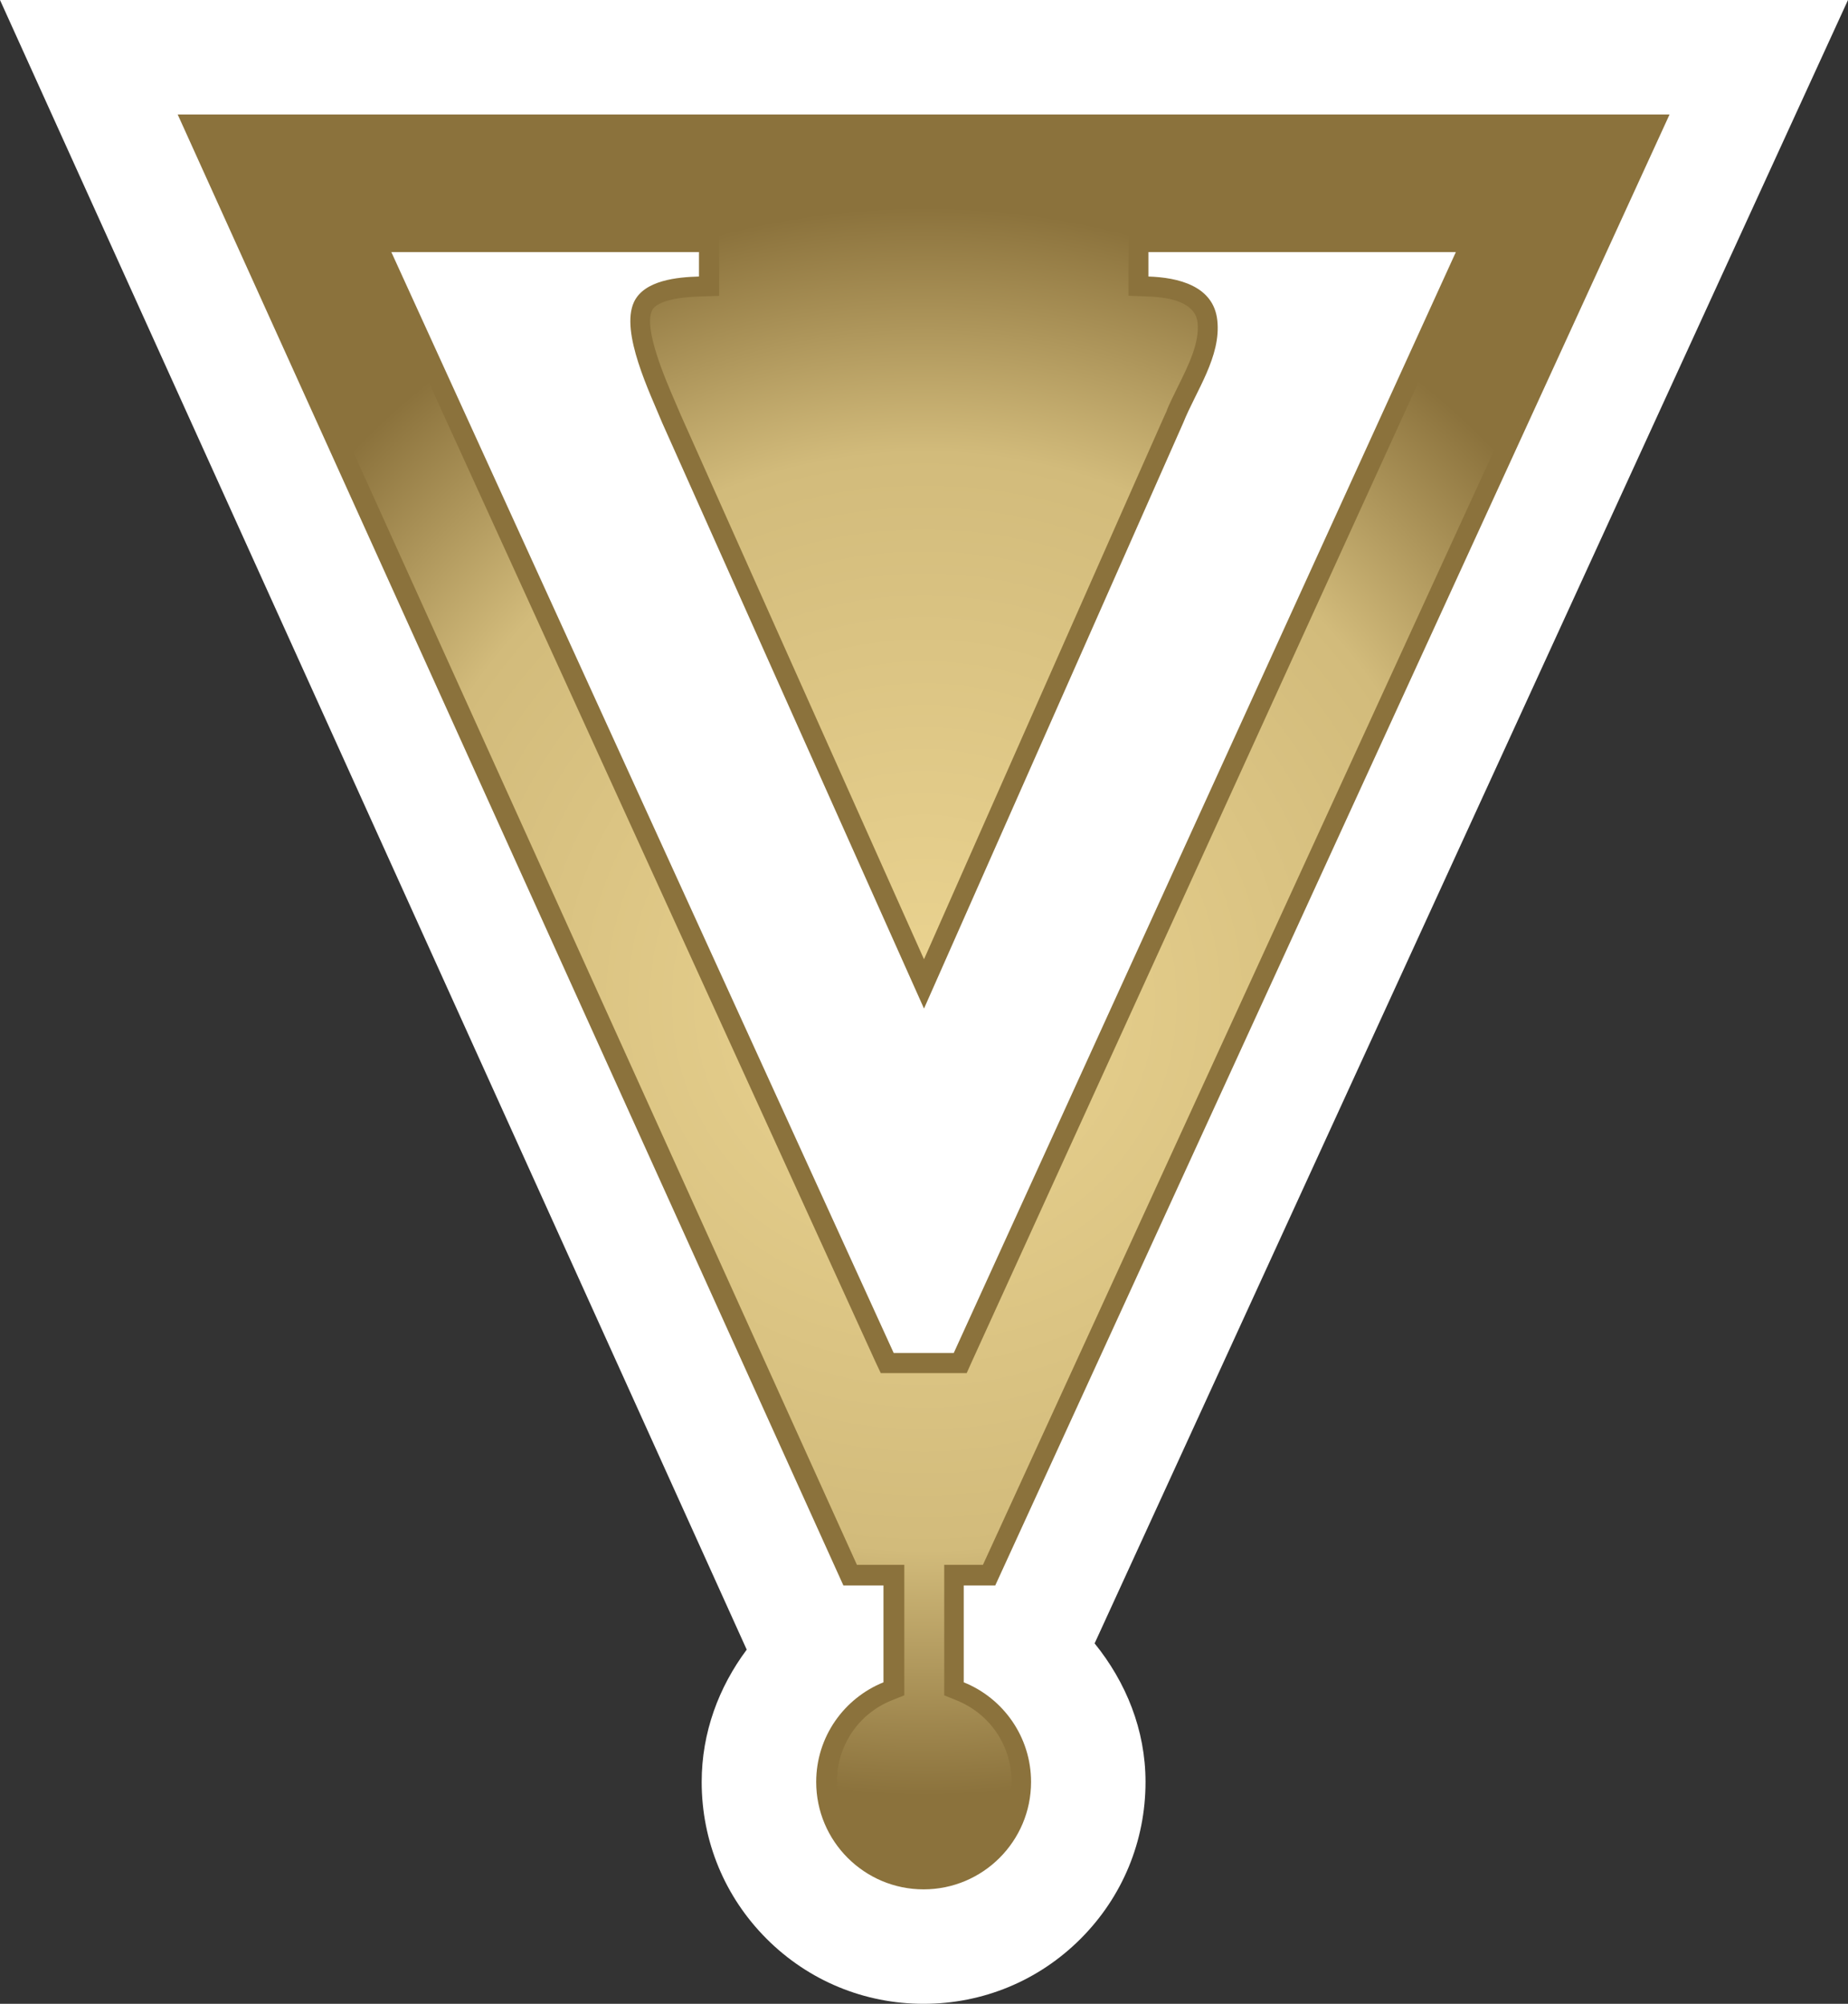<?xml version="1.0" encoding="UTF-8" standalone="no"?>
<svg
   xmlns="http://www.w3.org/2000/svg"   version="1.1"
   width="600"
   height="650.583">
  <rect width="100%" height="100%" fill="#333333" stroke="none"/>
  <defs
     id="defs5148">
    <radialGradient
       cx="0"
       cy="0"
       r="1"
       fx="0"
       fy="0"
       id="radialGradient446"
       gradientUnits="userSpaceOnUse"
       gradientTransform="matrix(15.864,0,0,-15.864,482.992,372.093)"
       spreadMethod="pad">
      <stop
         style="stop-color:#ebd491"
         offset="0" />
      <stop
         style="stop-color:#d2bb7b"
         offset="0.691" />
      <stop
         style="stop-color:#8b723c"
         offset="1" />
    </radialGradient>
  </defs>
  <path
     d="M 542.066,0 0,0 c 0,0 241.545,533.494 242.44,535.592 -9.092,12.198 -14.622,26.934 -14.622,42.955 0,19.241 7.498,37.343 21.095,50.941 13.597,13.597 31.716,21.095 50.957,21.095 19.257,0 37.36,-7.498 50.957,-21.095 13.597,-13.597 21.095,-31.7 21.095,-50.941 0,-16.964 -6.359,-32.415 -16.525,-44.988 C 355.853,532.664 600,0 600,0 l -57.934,0 z"
     id="path440"
     style="fill:#ffffff" />
  <path
     d="m 286.842,546.197 c -12.768,5.156 -21.843,17.663 -21.843,32.35 0,19.241 15.63,34.871 34.871,34.871 19.257,0 34.888,-15.63 34.888,-34.871 0,-14.622 -9.027,-27.194 -21.86,-32.35 l 0,-31.439 10.23,0 218.937,-477.593 -69.385,0 -414.991,0 216.14,477.593 13.012,0 0,31.439 z"
     id="path442"
     style="fill:#8b723c" />
  <g
     transform="matrix(16.265,0,0,-16.265,-7555.788,6377.24)"
     id="g444">
    <path
       d="m 493.617,389.406 -24.894,0 12.925,-28.558 0.543,0 0.403,0 0,-0.403 0,-1.933 0,-0.27 -0.254,-0.101 c -0.66,-0.266 -1.09,-0.903 -1.09,-1.618 l 0,0 c 0,-0.961 0.781,-1.746 1.742,-1.746 l 0,0 c 0.961,0 1.742,0.785 1.742,1.746 l 0,0 c 0,0.715 -0.429,1.348 -1.093,1.618 l 0,0 -0.25,0.101 0,0.27 0,1.933 0,0.403 0.402,0 0.371,0 13.098,28.558 -3.645,0 z"
       id="path454"
       style="fill:url(#radialGradient446)" />
  </g>
  <path
     d="m 313.857,445.812 -4.196,0 -19.501,0 -4.196,0 -1.789,-3.806 -163.02,-357.495 -4.196,-9.157 10.165,0 99.816,0 6.538,0 0,6.49 0,7.937 0,6.278 -6.294,0.195 c -11.239,0.39 -14.606,2.732 -15.5,4.57 -2.732,5.855 4.196,21.99 7.563,29.748 l 1.789,4.18 c 0.7,1.659 59.707,133.679 78.964,176.698 78.395,-177.268 78.395,-177.268 78.721,-177.837 0.569,-1.773 2.098,-4.766 3.611,-7.872 3.497,-7.059 7.189,-14.427 6.49,-21.03 -0.569,-5.221 -6.034,-8.132 -16.2,-8.458 l -6.229,-0.243 0,-6.229 0,-7.937 0,-6.49 6.473,0 99.816,0 10.1,0 -4.196,9.157 -163.02,357.495 -1.708,3.806 z"
     id="path456"
     style="fill:#8b723c" />
  <path
     d="m 300,327.455 c 0,0 84.12,-190.084 84.185,-190.214 4.131,-10.295 12.329,-21.534 11.044,-33.229 -1.204,-11.255 -12.768,-13.922 -22.364,-14.232 l 0,-7.937 99.816,0 -163.02,357.43 -19.501,0 -163.101,-357.43 99.881,0 0,7.937 c -6.864,0.195 -17.728,1.139 -21.095,8.262 -4.57,9.775 5.27,29.732 9.141,39.198 0,0.065 85.015,190.214 85.015,190.214"
     id="path458"
     style="fill:#ffffff" />
</svg>
